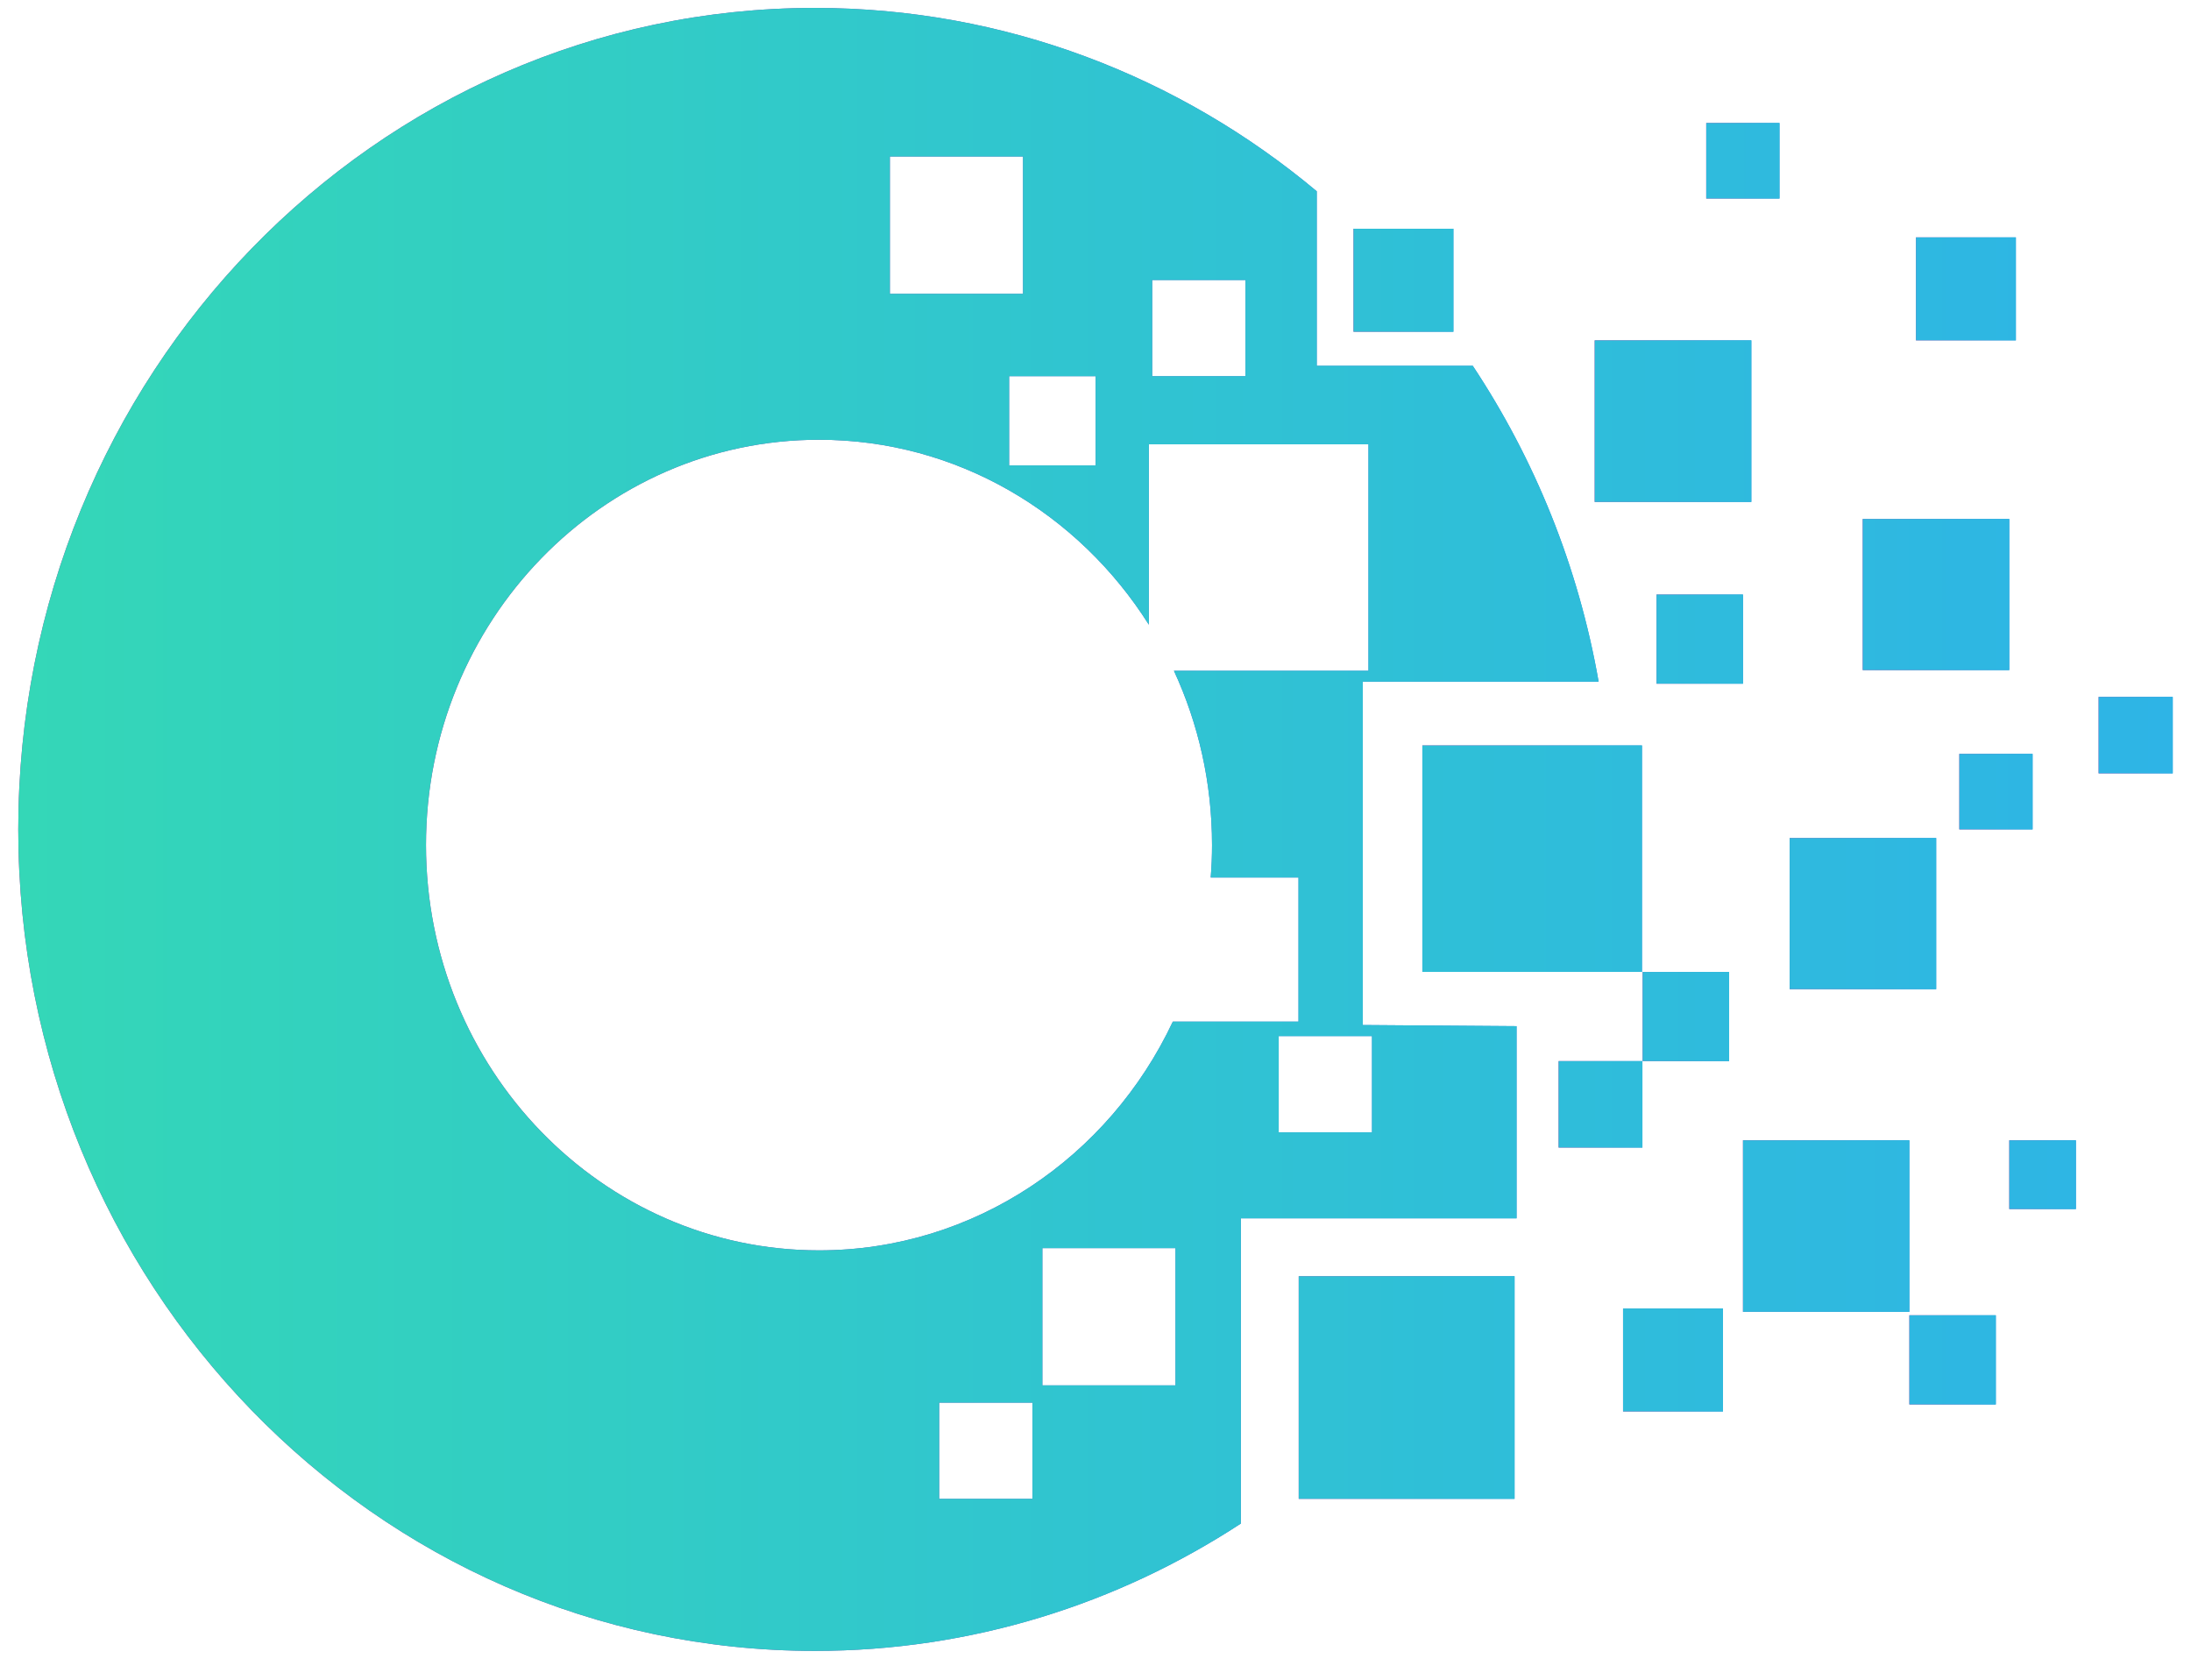 <svg width="60" height="46" viewBox="0 0 60 46" fill="none" xmlns="http://www.w3.org/2000/svg">
<g clip-path="url(#clip0_214_731)">
<path d="M55.204 6.5H52.468V9.321H55.204V6.5Z" fill="url(#paint0_linear_214_731)"/>
<path d="M48.731 3.368H46.725V5.437H48.731V3.368Z" fill="url(#paint1_linear_214_731)"/>
<path d="M39.801 6.264H37.065V9.085H39.801V6.264Z" fill="url(#paint2_linear_214_731)"/>
<path d="M47.96 9.321H43.67V13.746H47.96V9.321Z" fill="url(#paint3_linear_214_731)"/>
<path d="M47.731 16.282H45.363V18.724H47.731V16.282Z" fill="url(#paint4_linear_214_731)"/>
<path d="M44.965 20.414H38.951V26.616H44.965V20.414Z" fill="url(#paint5_linear_214_731)"/>
<path d="M53.022 22.95H49.009V27.089H53.022V22.95Z" fill="url(#paint6_linear_214_731)"/>
<path d="M55.023 14.212H51.01V18.351H55.023V14.212Z" fill="url(#paint7_linear_214_731)"/>
<path d="M59.501 19.084H57.47V21.179H59.501V19.084Z" fill="url(#paint8_linear_214_731)"/>
<path d="M56.848 31.228H55.023V33.111H56.848V31.228Z" fill="url(#paint9_linear_214_731)"/>
<path d="M54.655 36.019H52.287V38.462H54.655V36.019Z" fill="url(#paint10_linear_214_731)"/>
<path d="M52.287 31.228H47.731V35.926H52.287V31.228Z" fill="url(#paint11_linear_214_731)"/>
<path d="M47.183 35.833H44.447V38.654H47.183V35.833Z" fill="url(#paint12_linear_214_731)"/>
<path d="M55.662 20.645H53.655V22.714H55.662V20.645Z" fill="url(#paint13_linear_214_731)"/>
<path d="M47.352 26.617H44.983V29.059H47.352V26.617Z" fill="url(#paint14_linear_214_731)"/>
<path d="M44.977 29.059H42.682V31.427H44.977V29.059Z" fill="url(#paint15_linear_214_731)"/>
<path d="M41.476 34.95H35.565V41.047H41.476V34.95Z" fill="url(#paint16_linear_214_731)"/>
<path d="M37.319 28.071V18.668H43.778C43.224 15.505 42.025 12.571 40.331 10.017H36.059V5.238C32.311 2.1 27.526 0.217 22.314 0.217C10.268 0.217 0.5 10.291 0.5 22.714C0.5 35.137 10.268 45.211 22.314 45.211C26.604 45.211 30.606 43.93 33.98 41.724V33.365H41.531V28.102L37.312 28.071H37.319ZM28.015 8.047H24.369V4.287H28.015V8.047ZM30.003 12.745H27.635V10.303H30.003V12.745ZM34.107 10.303H31.552V7.668H34.107V10.303ZM35.017 28.375H37.572V31.01H35.017V28.375ZM28.545 34.18H32.19V37.94H28.545V34.18ZM25.719 38.412H28.274V41.047H25.719V38.412ZM11.666 23.142C11.666 17.015 16.487 12.043 22.428 12.043C26.213 12.043 29.539 14.063 31.461 17.108V12.168H37.475V18.37H32.148C32.817 19.818 33.191 21.433 33.191 23.142C33.191 23.441 33.179 23.739 33.155 24.031H35.559V27.977H32.118C30.377 31.681 26.689 34.242 22.428 34.242C16.487 34.242 11.666 29.27 11.666 23.142Z" fill="url(#paint17_linear_214_731)"/>
<path d="M55.204 6.5H52.468V9.321H55.204V6.5Z" fill="url(#paint18_linear_214_731)"/>
<path d="M48.731 3.368H46.725V5.437H48.731V3.368Z" fill="url(#paint19_linear_214_731)"/>
<path d="M39.801 6.264H37.065V9.085H39.801V6.264Z" fill="url(#paint20_linear_214_731)"/>
<path d="M47.96 9.321H43.67V13.746H47.96V9.321Z" fill="url(#paint21_linear_214_731)"/>
<path d="M47.731 16.282H45.363V18.724H47.731V16.282Z" fill="url(#paint22_linear_214_731)"/>
<path d="M44.965 20.414H38.951V26.616H44.965V20.414Z" fill="url(#paint23_linear_214_731)"/>
<path d="M53.022 22.95H49.009V27.089H53.022V22.95Z" fill="url(#paint24_linear_214_731)"/>
<path d="M55.023 14.212H51.01V18.351H55.023V14.212Z" fill="url(#paint25_linear_214_731)"/>
<path d="M59.501 19.084H57.47V21.179H59.501V19.084Z" fill="url(#paint26_linear_214_731)"/>
<path d="M56.848 31.228H55.023V33.111H56.848V31.228Z" fill="url(#paint27_linear_214_731)"/>
<path d="M54.655 36.019H52.287V38.462H54.655V36.019Z" fill="url(#paint28_linear_214_731)"/>
<path d="M52.287 31.228H47.731V35.926H52.287V31.228Z" fill="url(#paint29_linear_214_731)"/>
<path d="M47.183 35.833H44.447V38.654H47.183V35.833Z" fill="url(#paint30_linear_214_731)"/>
<path d="M55.662 20.645H53.655V22.714H55.662V20.645Z" fill="url(#paint31_linear_214_731)"/>
<path d="M47.352 26.617H44.983V29.059H47.352V26.617Z" fill="url(#paint32_linear_214_731)"/>
<path d="M44.977 29.059H42.682V31.427H44.977V29.059Z" fill="url(#paint33_linear_214_731)"/>
<path d="M41.476 34.95H35.565V41.047H41.476V34.95Z" fill="url(#paint34_linear_214_731)"/>
<path d="M37.319 28.071V18.668H43.778C43.224 15.505 42.025 12.571 40.331 10.017H36.059V5.238C32.311 2.1 27.526 0.217 22.314 0.217C10.268 0.217 0.5 10.291 0.5 22.714C0.5 35.137 10.268 45.211 22.314 45.211C26.604 45.211 30.606 43.93 33.98 41.724V33.365H41.531V28.102L37.312 28.071H37.319ZM28.015 8.047H24.369V4.287H28.015V8.047ZM30.003 12.745H27.635V10.303H30.003V12.745ZM34.107 10.303H31.552V7.668H34.107V10.303ZM35.017 28.375H37.572V31.01H35.017V28.375ZM28.545 34.18H32.19V37.94H28.545V34.18ZM25.719 38.412H28.274V41.047H25.719V38.412ZM11.666 23.142C11.666 17.015 16.487 12.043 22.428 12.043C26.213 12.043 29.539 14.063 31.461 17.108V12.168H37.475V18.37H32.148C32.817 19.818 33.191 21.433 33.191 23.142C33.191 23.441 33.179 23.739 33.155 24.031H35.559V27.977H32.118C30.377 31.681 26.689 34.242 22.428 34.242C16.487 34.242 11.666 29.27 11.666 23.142Z" fill="url(#paint35_linear_214_731)"/>
</g>
<defs>
<linearGradient id="paint0_linear_214_731" x1="52.468" y1="7.91" x2="55.204" y2="7.91" gradientUnits="userSpaceOnUse">
<stop stop-color="#BC369D"/>
<stop offset="0.46" stop-color="#804AB0"/>
<stop offset="1" stop-color="#278FDE"/>
</linearGradient>
<linearGradient id="paint1_linear_214_731" x1="46.725" y1="4.4" x2="48.731" y2="4.4" gradientUnits="userSpaceOnUse">
<stop stop-color="#BC369D"/>
<stop offset="0.46" stop-color="#804AB0"/>
<stop offset="1" stop-color="#278FDE"/>
</linearGradient>
<linearGradient id="paint2_linear_214_731" x1="37.065" y1="7.674" x2="39.801" y2="7.674" gradientUnits="userSpaceOnUse">
<stop stop-color="#BC369D"/>
<stop offset="0.46" stop-color="#804AB0"/>
<stop offset="1" stop-color="#278FDE"/>
</linearGradient>
<linearGradient id="paint3_linear_214_731" x1="43.67" y1="11.534" x2="47.96" y2="11.534" gradientUnits="userSpaceOnUse">
<stop stop-color="#BC369D"/>
<stop offset="0.46" stop-color="#804AB0"/>
<stop offset="1" stop-color="#278FDE"/>
</linearGradient>
<linearGradient id="paint4_linear_214_731" x1="45.363" y1="17.5" x2="47.731" y2="17.5" gradientUnits="userSpaceOnUse">
<stop stop-color="#BC369D"/>
<stop offset="0.46" stop-color="#804AB0"/>
<stop offset="1" stop-color="#278FDE"/>
</linearGradient>
<linearGradient id="paint5_linear_214_731" x1="38.951" y1="23.515" x2="44.965" y2="23.515" gradientUnits="userSpaceOnUse">
<stop stop-color="#BC369D"/>
<stop offset="0.46" stop-color="#804AB0"/>
<stop offset="1" stop-color="#278FDE"/>
</linearGradient>
<linearGradient id="paint6_linear_214_731" x1="49.009" y1="25.02" x2="53.016" y2="25.02" gradientUnits="userSpaceOnUse">
<stop stop-color="#BC369D"/>
<stop offset="0.46" stop-color="#804AB0"/>
<stop offset="1" stop-color="#278FDE"/>
</linearGradient>
<linearGradient id="paint7_linear_214_731" x1="51.01" y1="16.282" x2="55.023" y2="16.282" gradientUnits="userSpaceOnUse">
<stop stop-color="#BC369D"/>
<stop offset="0.46" stop-color="#804AB0"/>
<stop offset="1" stop-color="#278FDE"/>
</linearGradient>
<linearGradient id="paint8_linear_214_731" x1="57.47" y1="20.135" x2="59.501" y2="20.135" gradientUnits="userSpaceOnUse">
<stop stop-color="#BC369D"/>
<stop offset="0.46" stop-color="#804AB0"/>
<stop offset="1" stop-color="#278FDE"/>
</linearGradient>
<linearGradient id="paint9_linear_214_731" x1="55.023" y1="32.166" x2="56.842" y2="32.166" gradientUnits="userSpaceOnUse">
<stop stop-color="#BC369D"/>
<stop offset="0.46" stop-color="#804AB0"/>
<stop offset="1" stop-color="#278FDE"/>
</linearGradient>
<linearGradient id="paint10_linear_214_731" x1="52.287" y1="37.244" x2="54.655" y2="37.244" gradientUnits="userSpaceOnUse">
<stop stop-color="#BC369D"/>
<stop offset="0.46" stop-color="#804AB0"/>
<stop offset="1" stop-color="#278FDE"/>
</linearGradient>
<linearGradient id="paint11_linear_214_731" x1="47.731" y1="33.577" x2="52.287" y2="33.577" gradientUnits="userSpaceOnUse">
<stop stop-color="#BC369D"/>
<stop offset="0.46" stop-color="#804AB0"/>
<stop offset="1" stop-color="#278FDE"/>
</linearGradient>
<linearGradient id="paint12_linear_214_731" x1="44.447" y1="37.243" x2="47.183" y2="37.243" gradientUnits="userSpaceOnUse">
<stop stop-color="#BC369D"/>
<stop offset="0.46" stop-color="#804AB0"/>
<stop offset="1" stop-color="#278FDE"/>
</linearGradient>
<linearGradient id="paint13_linear_214_731" x1="53.655" y1="21.682" x2="55.662" y2="21.682" gradientUnits="userSpaceOnUse">
<stop stop-color="#BC369D"/>
<stop offset="0.46" stop-color="#804AB0"/>
<stop offset="1" stop-color="#278FDE"/>
</linearGradient>
<linearGradient id="paint14_linear_214_731" x1="44.983" y1="27.841" x2="47.352" y2="27.841" gradientUnits="userSpaceOnUse">
<stop stop-color="#BC369D"/>
<stop offset="0.46" stop-color="#804AB0"/>
<stop offset="1" stop-color="#278FDE"/>
</linearGradient>
<linearGradient id="paint15_linear_214_731" x1="42.682" y1="30.246" x2="44.983" y2="30.246" gradientUnits="userSpaceOnUse">
<stop stop-color="#BC369D"/>
<stop offset="0.46" stop-color="#804AB0"/>
<stop offset="1" stop-color="#278FDE"/>
</linearGradient>
<linearGradient id="paint16_linear_214_731" x1="35.565" y1="37.996" x2="41.482" y2="37.996" gradientUnits="userSpaceOnUse">
<stop stop-color="#BC369D"/>
<stop offset="0.46" stop-color="#804AB0"/>
<stop offset="1" stop-color="#278FDE"/>
</linearGradient>
<linearGradient id="paint17_linear_214_731" x1="0.5" y1="22.714" x2="43.778" y2="22.714" gradientUnits="userSpaceOnUse">
<stop stop-color="#BC369D"/>
<stop offset="0.46" stop-color="#804AB0"/>
<stop offset="1" stop-color="#278FDE"/>
</linearGradient>
<linearGradient id="paint18_linear_214_731" x1="0.5" y1="22.714" x2="59.5" y2="22.714" gradientUnits="userSpaceOnUse">
<stop stop-color="#34D7B7"/>
<stop offset="0.51" stop-color="#30C4D1"/>
<stop offset="1" stop-color="#2EB4E6"/>
</linearGradient>
<linearGradient id="paint19_linear_214_731" x1="0.5" y1="22.714" x2="59.5" y2="22.714" gradientUnits="userSpaceOnUse">
<stop stop-color="#34D7B7"/>
<stop offset="0.51" stop-color="#30C4D1"/>
<stop offset="1" stop-color="#2EB4E6"/>
</linearGradient>
<linearGradient id="paint20_linear_214_731" x1="0.5" y1="22.714" x2="59.5" y2="22.714" gradientUnits="userSpaceOnUse">
<stop stop-color="#34D7B7"/>
<stop offset="0.51" stop-color="#30C4D1"/>
<stop offset="1" stop-color="#2EB4E6"/>
</linearGradient>
<linearGradient id="paint21_linear_214_731" x1="0.5" y1="22.714" x2="59.5" y2="22.714" gradientUnits="userSpaceOnUse">
<stop stop-color="#34D7B7"/>
<stop offset="0.51" stop-color="#30C4D1"/>
<stop offset="1" stop-color="#2EB4E6"/>
</linearGradient>
<linearGradient id="paint22_linear_214_731" x1="0.5" y1="22.714" x2="59.5" y2="22.714" gradientUnits="userSpaceOnUse">
<stop stop-color="#34D7B7"/>
<stop offset="0.51" stop-color="#30C4D1"/>
<stop offset="1" stop-color="#2EB4E6"/>
</linearGradient>
<linearGradient id="paint23_linear_214_731" x1="0.5" y1="22.714" x2="59.5" y2="22.714" gradientUnits="userSpaceOnUse">
<stop stop-color="#34D7B7"/>
<stop offset="0.51" stop-color="#30C4D1"/>
<stop offset="1" stop-color="#2EB4E6"/>
</linearGradient>
<linearGradient id="paint24_linear_214_731" x1="0.5" y1="22.714" x2="59.5" y2="22.714" gradientUnits="userSpaceOnUse">
<stop stop-color="#34D7B7"/>
<stop offset="0.51" stop-color="#30C4D1"/>
<stop offset="1" stop-color="#2EB4E6"/>
</linearGradient>
<linearGradient id="paint25_linear_214_731" x1="0.5" y1="22.714" x2="59.5" y2="22.714" gradientUnits="userSpaceOnUse">
<stop stop-color="#34D7B7"/>
<stop offset="0.51" stop-color="#30C4D1"/>
<stop offset="1" stop-color="#2EB4E6"/>
</linearGradient>
<linearGradient id="paint26_linear_214_731" x1="0.5" y1="22.714" x2="59.501" y2="22.714" gradientUnits="userSpaceOnUse">
<stop stop-color="#34D7B7"/>
<stop offset="0.51" stop-color="#30C4D1"/>
<stop offset="1" stop-color="#2EB4E6"/>
</linearGradient>
<linearGradient id="paint27_linear_214_731" x1="0.5" y1="22.714" x2="59.5" y2="22.714" gradientUnits="userSpaceOnUse">
<stop stop-color="#34D7B7"/>
<stop offset="0.51" stop-color="#30C4D1"/>
<stop offset="1" stop-color="#2EB4E6"/>
</linearGradient>
<linearGradient id="paint28_linear_214_731" x1="0.5" y1="22.714" x2="59.5" y2="22.714" gradientUnits="userSpaceOnUse">
<stop stop-color="#34D7B7"/>
<stop offset="0.51" stop-color="#30C4D1"/>
<stop offset="1" stop-color="#2EB4E6"/>
</linearGradient>
<linearGradient id="paint29_linear_214_731" x1="0.5" y1="22.714" x2="59.5" y2="22.714" gradientUnits="userSpaceOnUse">
<stop stop-color="#34D7B7"/>
<stop offset="0.51" stop-color="#30C4D1"/>
<stop offset="1" stop-color="#2EB4E6"/>
</linearGradient>
<linearGradient id="paint30_linear_214_731" x1="0.5" y1="22.714" x2="59.5" y2="22.714" gradientUnits="userSpaceOnUse">
<stop stop-color="#34D7B7"/>
<stop offset="0.51" stop-color="#30C4D1"/>
<stop offset="1" stop-color="#2EB4E6"/>
</linearGradient>
<linearGradient id="paint31_linear_214_731" x1="0.5" y1="22.714" x2="59.5" y2="22.714" gradientUnits="userSpaceOnUse">
<stop stop-color="#34D7B7"/>
<stop offset="0.51" stop-color="#30C4D1"/>
<stop offset="1" stop-color="#2EB4E6"/>
</linearGradient>
<linearGradient id="paint32_linear_214_731" x1="0.5" y1="22.714" x2="59.5" y2="22.714" gradientUnits="userSpaceOnUse">
<stop stop-color="#34D7B7"/>
<stop offset="0.51" stop-color="#30C4D1"/>
<stop offset="1" stop-color="#2EB4E6"/>
</linearGradient>
<linearGradient id="paint33_linear_214_731" x1="0.5" y1="22.714" x2="59.5" y2="22.714" gradientUnits="userSpaceOnUse">
<stop stop-color="#34D7B7"/>
<stop offset="0.51" stop-color="#30C4D1"/>
<stop offset="1" stop-color="#2EB4E6"/>
</linearGradient>
<linearGradient id="paint34_linear_214_731" x1="0.499" y1="22.714" x2="59.499" y2="22.714" gradientUnits="userSpaceOnUse">
<stop stop-color="#34D7B7"/>
<stop offset="0.51" stop-color="#30C4D1"/>
<stop offset="1" stop-color="#2EB4E6"/>
</linearGradient>
<linearGradient id="paint35_linear_214_731" x1="0.5" y1="22.714" x2="59.5" y2="22.714" gradientUnits="userSpaceOnUse">
<stop stop-color="#34D7B7"/>
<stop offset="0.51" stop-color="#30C4D1"/>
<stop offset="1" stop-color="#2EB4E6"/>
</linearGradient>
<clipPath id="clip0_214_731">
<rect width="59" height="45" fill="white" transform="translate(0.5 0.217)"/>
</clipPath>
</defs>
</svg>
